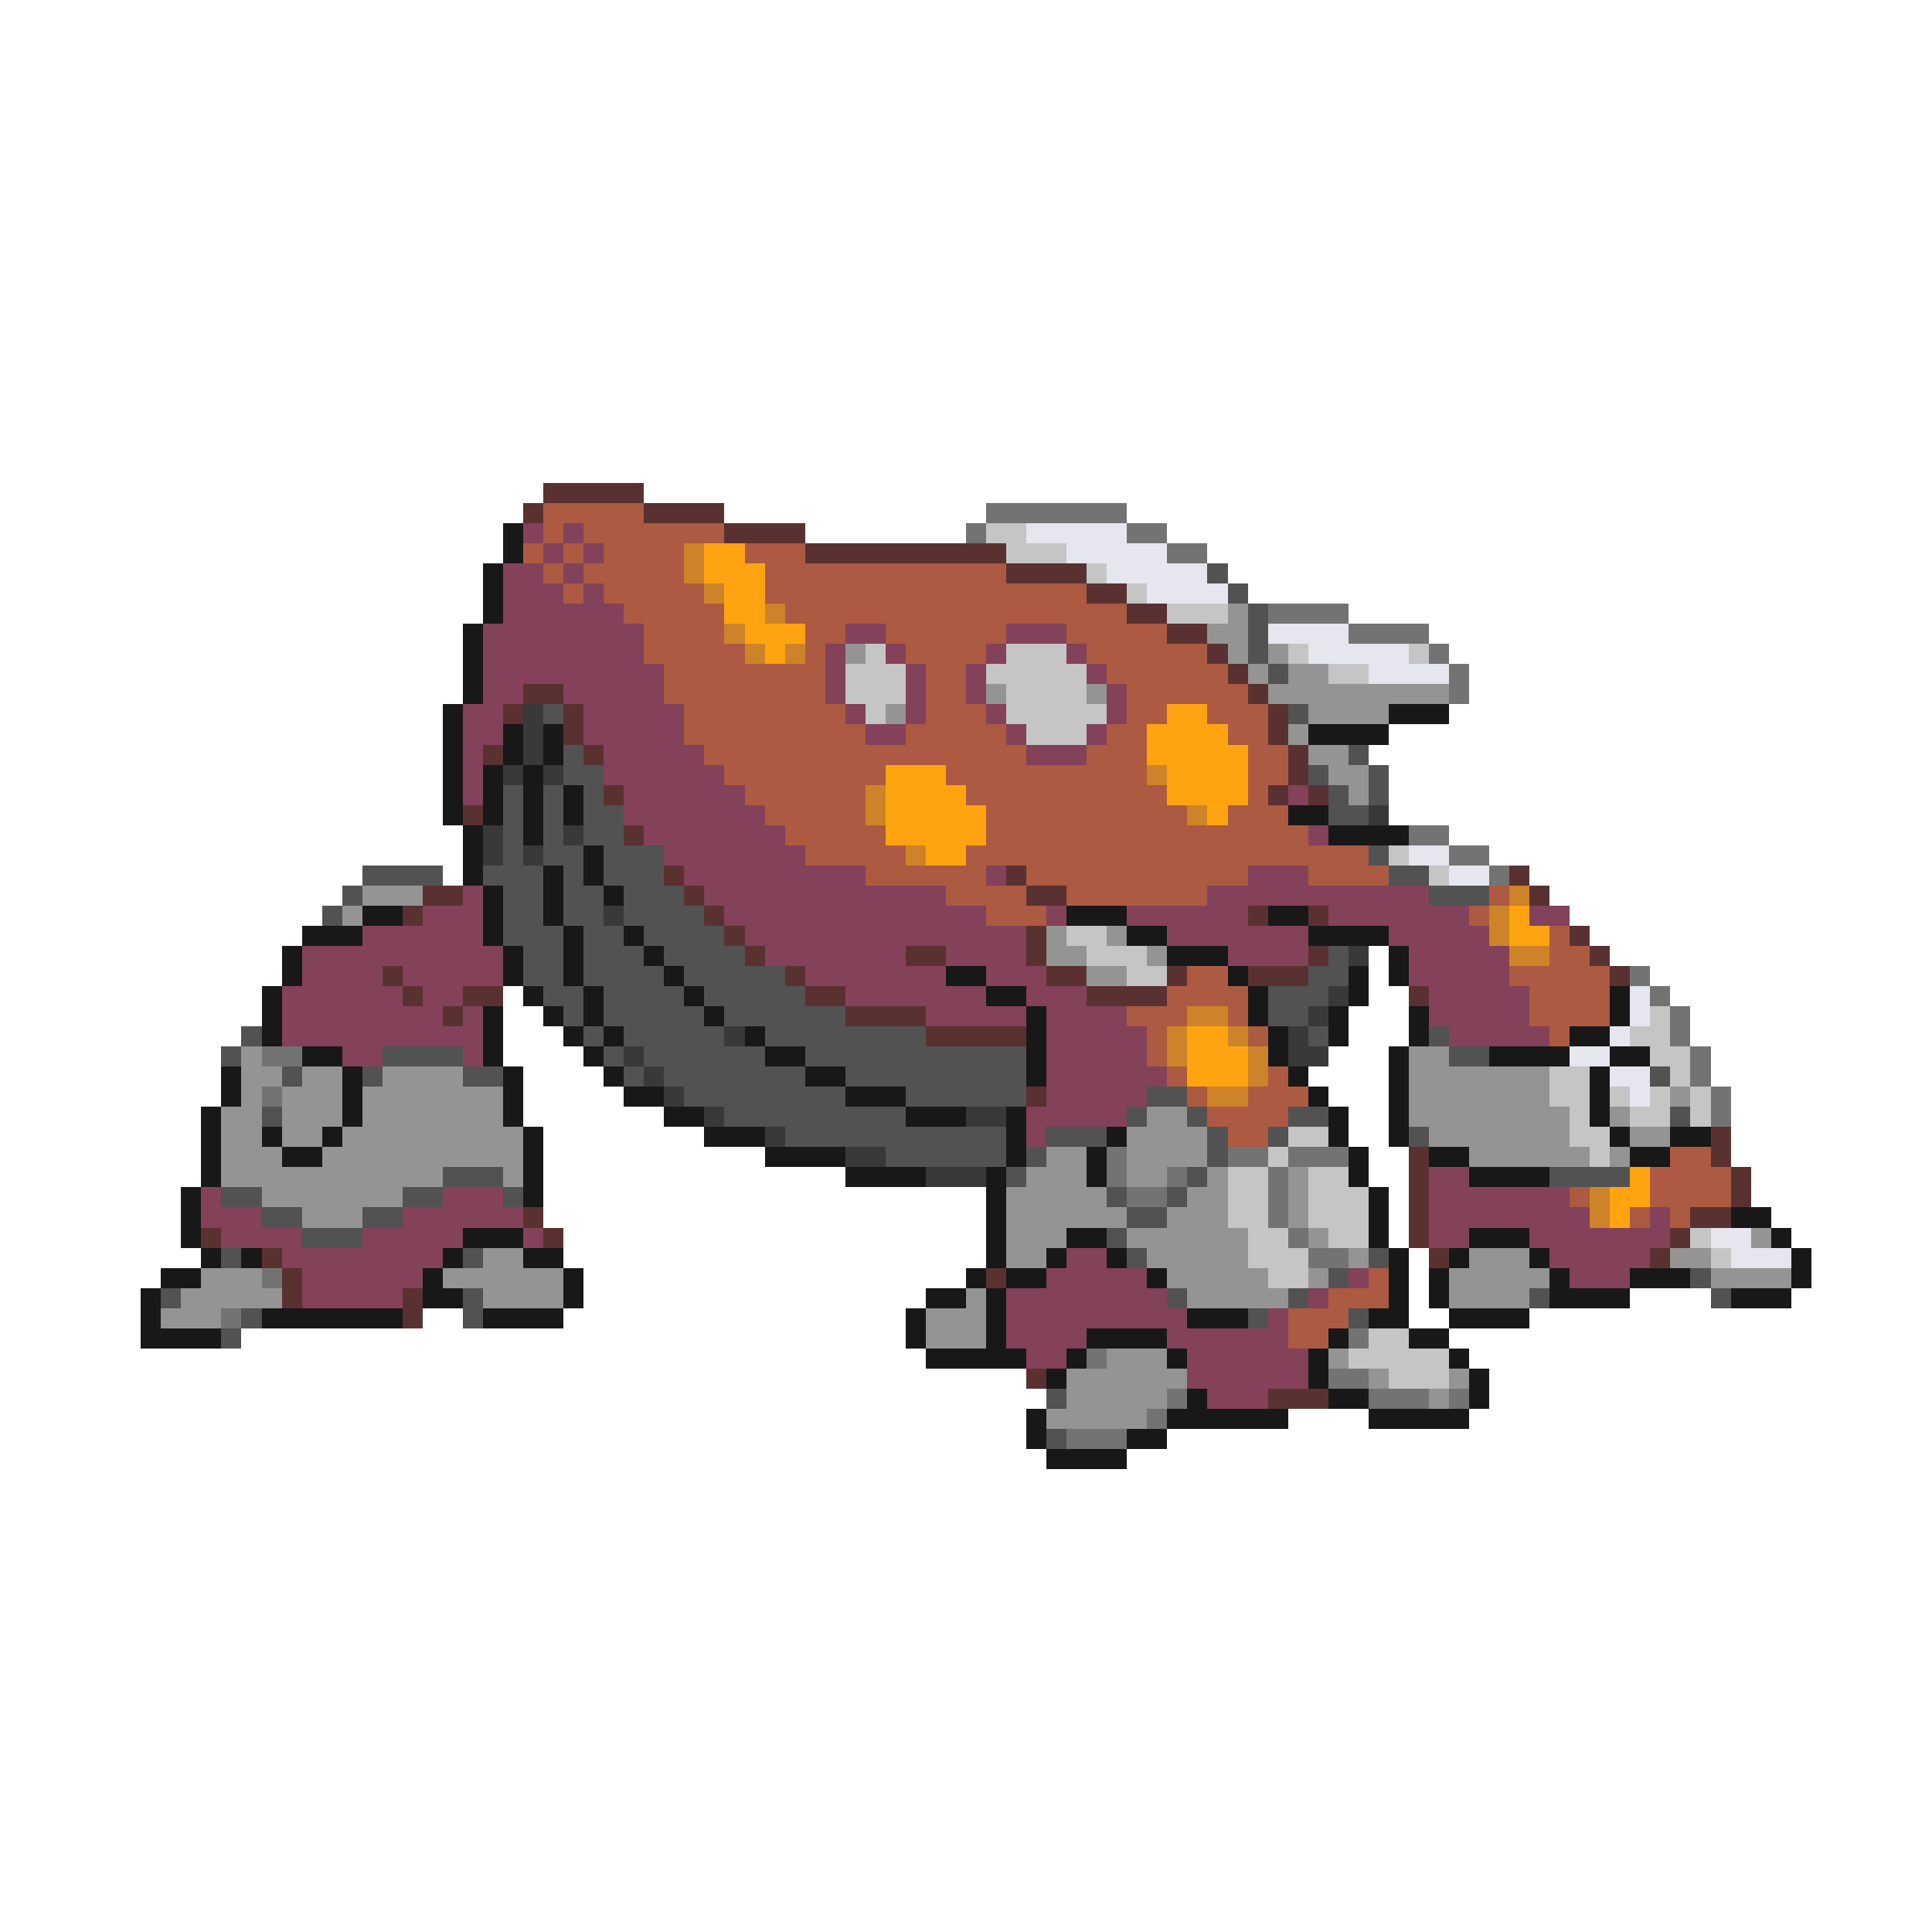 <svg xmlns="http://www.w3.org/2000/svg" viewBox="0 -0.5 96 96" shape-rendering="crispEdges">
<path stroke="#5a3131" d="M27 24h5M26 25h1M32 25h4M36 26h4M40 27h10M50 28h4M54 29h2M56 30h2M58 31h2M60 32h1M61 33h1M26 34h2M62 34h1M25 35h1M28 35h1M63 35h1M28 36h1M63 36h1M24 37h1M29 37h1M64 37h1M64 38h1M30 39h1M63 39h1M65 39h1M23 40h1M31 41h1M33 43h1M50 43h1M75 43h1M21 44h2M34 44h1M51 44h2M76 44h1M20 45h1M35 45h1M62 45h1M65 45h1M36 46h1M51 46h1M78 46h1M37 47h1M45 47h2M51 47h1M65 47h1M79 47h1M19 48h1M39 48h1M52 48h2M58 48h1M62 48h3M80 48h1M20 49h1M23 49h2M40 49h2M54 49h4M70 49h1M22 50h1M42 50h4M46 51h5M51 54h1M85 56h1M70 57h1M85 57h1M70 58h1M86 58h1M70 59h1M86 59h1M26 60h1M70 60h1M84 60h2M10 61h1M27 61h1M70 61h1M83 61h1M13 62h1M71 62h1M82 62h1M14 63h1M49 63h1M14 64h1M20 64h1M20 65h1M51 68h1M63 69h3" />
<path stroke="#ac5a41" d="M27 25h5M27 26h1M29 26h7M26 27h1M28 27h1M30 27h4M37 27h3M27 28h1M29 28h5M38 28h12M28 29h1M30 29h5M38 29h16M31 30h5M39 30h17M32 31h4M40 31h2M44 31h6M53 31h5M32 32h5M40 32h1M45 32h4M54 32h6M33 33h8M46 33h2M55 33h6M33 34h8M46 34h2M56 34h6M34 35h8M46 35h3M56 35h2M60 35h3M34 36h9M45 36h5M55 36h2M61 36h2M35 37h16M54 37h3M62 37h2M36 38h8M47 38h10M62 38h2M37 39h6M48 39h10M62 39h1M38 40h5M49 40h10M61 40h3M39 41h5M49 41h16M40 42h5M48 42h20M43 43h6M51 43h11M65 43h4M47 44h4M53 44h7M74 44h1M49 45h3M73 45h1M77 46h1M77 47h2M59 48h2M75 48h5M58 49h4M76 49h4M56 50h3M61 50h1M76 50h4M57 51h1M62 51h1M77 51h1M57 52h1M58 53h1M63 53h1M59 54h1M62 54h3M60 55h4M61 56h2M83 57h2M82 58h4M78 59h1M82 59h4M81 60h1M83 60h1M68 63h1M66 64h3M64 65h3M64 66h2" />
<path stroke="#737373" d="M49 25h7M48 26h1M56 26h2M58 27h2M63 30h4M67 31h4M71 32h1M72 33h1M72 34h1M70 41h2M72 42h2M74 43h1M81 48h1M82 49h1M83 50h1M83 51h1M13 52h2M84 52h1M84 53h1M13 54h1M85 54h1M85 55h1M55 57h1M61 57h2M64 57h3M55 58h1M58 58h1M63 58h1M56 59h2M63 59h1M63 60h1M64 61h1M65 62h2M13 63h1M11 65h1M67 66h1M54 67h1M66 68h2M58 69h1M68 69h3M72 69h1M57 70h1M53 71h3" />
<path stroke="#181818" d="M25 26h1M25 27h1M24 28h1M24 29h1M24 30h1M23 31h1M23 32h1M23 33h1M23 34h1M22 35h1M69 35h3M22 36h1M25 36h1M27 36h1M65 36h4M22 37h1M25 37h1M27 37h1M22 38h1M24 38h1M26 38h1M22 39h1M24 39h1M26 39h1M28 39h1M22 40h1M24 40h1M26 40h1M28 40h1M64 40h2M23 41h1M26 41h1M66 41h4M23 42h1M29 42h1M23 43h1M27 43h1M29 43h1M24 44h1M27 44h1M30 44h1M18 45h2M24 45h1M27 45h1M53 45h3M63 45h2M15 46h3M24 46h1M28 46h1M31 46h1M56 46h2M65 46h4M14 47h1M25 47h1M28 47h1M32 47h1M58 47h3M69 47h1M14 48h1M25 48h1M28 48h1M33 48h1M47 48h2M61 48h1M67 48h1M69 48h1M13 49h1M26 49h1M29 49h1M34 49h1M49 49h2M62 49h1M67 49h1M80 49h1M13 50h1M24 50h1M27 50h1M29 50h1M35 50h1M51 50h1M62 50h1M66 50h1M70 50h1M80 50h1M13 51h1M24 51h1M28 51h1M30 51h1M37 51h1M51 51h1M63 51h1M66 51h1M70 51h1M78 51h2M15 52h2M24 52h1M29 52h1M38 52h2M51 52h1M63 52h1M69 52h1M74 52h4M80 52h2M11 53h1M17 53h1M25 53h1M30 53h1M40 53h2M51 53h1M64 53h1M69 53h1M79 53h1M11 54h1M17 54h1M25 54h1M31 54h2M42 54h3M65 54h1M69 54h1M79 54h1M10 55h1M17 55h1M25 55h1M33 55h2M45 55h3M50 55h1M66 55h1M69 55h1M79 55h1M10 56h1M13 56h1M16 56h1M26 56h1M35 56h3M50 56h1M55 56h1M66 56h1M69 56h1M80 56h1M83 56h2M10 57h1M14 57h2M26 57h1M38 57h4M50 57h1M54 57h1M67 57h1M71 57h2M81 57h2M10 58h1M26 58h1M42 58h4M49 58h1M54 58h1M67 58h1M73 58h4M9 59h1M26 59h1M49 59h1M68 59h1M9 60h1M49 60h1M68 60h1M86 60h2M9 61h1M23 61h3M49 61h1M53 61h2M68 61h1M73 61h3M88 61h1M10 62h1M12 62h1M22 62h1M26 62h2M49 62h1M52 62h1M55 62h1M69 62h1M72 62h1M76 62h1M89 62h1M8 63h2M21 63h1M28 63h1M48 63h1M50 63h2M57 63h1M69 63h1M71 63h1M77 63h1M81 63h3M89 63h1M7 64h1M21 64h2M28 64h1M46 64h2M49 64h1M69 64h1M71 64h1M77 64h4M86 64h3M7 65h1M13 65h7M24 65h4M45 65h1M49 65h1M59 65h3M68 65h2M72 65h4M7 66h4M45 66h1M49 66h1M54 66h4M66 66h1M70 66h2M46 67h5M53 67h1M58 67h1M65 67h1M72 67h1M52 68h1M65 68h1M73 68h1M59 69h1M66 69h2M73 69h1M51 70h1M58 70h6M68 70h5M51 71h1M56 71h2M52 72h4" />
<path stroke="#83415a" d="M26 26h1M28 26h1M27 27h1M29 27h1M25 28h2M28 28h1M25 29h3M29 29h1M25 30h6M24 31h8M42 31h2M50 31h3M24 32h8M41 32h1M44 32h1M49 32h1M53 32h1M24 33h9M41 33h1M45 33h1M48 33h1M54 33h1M24 34h2M28 34h5M41 34h1M45 34h1M48 34h1M55 34h1M23 35h2M29 35h5M42 35h1M45 35h1M49 35h1M55 35h1M23 36h2M29 36h5M43 36h2M50 36h1M54 36h1M23 37h1M30 37h5M51 37h3M23 38h1M30 38h6M23 39h1M31 39h6M64 39h1M31 40h7M32 41h7M65 41h1M33 42h7M34 43h9M49 43h1M62 43h3M23 44h1M35 44h12M60 44h11M21 45h3M36 45h13M52 45h1M56 45h6M66 45h7M76 45h2M18 46h6M37 46h14M58 46h7M69 46h5M15 47h10M38 47h7M47 47h4M61 47h4M70 47h5M15 48h4M20 48h5M40 48h7M49 48h3M70 48h5M14 49h6M21 49h2M42 49h7M51 49h3M71 49h5M14 50h8M23 50h1M46 50h5M52 50h4M71 50h5M14 51h10M52 51h5M72 51h5M17 52h2M23 52h1M52 52h5M52 53h6M52 54h5M51 55h5M51 56h1M71 58h2M10 59h1M22 59h3M71 59h7M10 60h3M20 60h6M71 60h8M82 60h1M11 61h4M18 61h5M26 61h1M71 61h2M76 61h7M14 62h8M53 62h2M77 62h5M15 63h6M52 63h5M67 63h1M78 63h3M15 64h5M50 64h8M65 64h1M50 65h9M63 65h1M50 66h4M58 66h6M51 67h2M59 67h6M59 68h6M60 69h3" />
<path stroke="#c5c5c5" d="M49 26h2M50 27h3M54 28h1M56 29h1M58 30h3M43 32h1M50 32h3M64 32h1M70 32h1M42 33h3M49 33h5M66 33h2M42 34h3M50 34h4M43 35h1M50 35h5M51 36h3M69 42h1M71 43h1M53 46h2M54 47h3M56 48h2M82 50h1M81 51h2M82 52h2M77 53h2M83 53h1M77 54h2M80 54h1M82 54h1M84 54h1M78 55h1M81 55h2M84 55h1M64 56h2M78 56h2M63 57h1M79 57h1M61 58h2M65 58h2M61 59h2M65 59h3M61 60h2M65 60h3M62 61h2M66 61h2M84 61h1M62 62h3M85 62h1M63 63h2M68 66h2M67 67h5M69 68h3" />
<path stroke="#e6e6ee" d="M51 26h5M53 27h5M55 28h5M57 29h4M63 31h4M65 32h5M68 33h4M70 42h2M72 43h2M81 49h1M81 50h1M80 51h1M78 52h2M80 53h2M81 54h1M85 61h2M86 62h3" />
<path stroke="#cd8329" d="M34 27h1M34 28h1M35 29h1M38 30h1M36 31h1M37 32h1M39 32h1M57 38h1M43 39h1M43 40h1M59 40h1M45 42h1M75 44h1M74 45h1M74 46h1M75 47h2M59 50h2M58 51h1M61 51h1M58 52h1M62 52h1M62 53h1M60 54h2M79 59h1M79 60h1" />
<path stroke="#ffa410" d="M35 27h2M35 28h3M36 29h2M36 30h2M37 31h3M38 32h1M58 35h2M57 36h4M57 37h5M44 38h3M58 38h4M44 39h4M58 39h4M44 40h5M60 40h1M44 41h5M46 42h2M75 45h1M75 46h2M59 51h2M59 52h3M59 53h3M81 58h1M80 59h2M80 60h1" />
<path stroke="#525252" d="M60 28h1M61 29h1M62 30h1M62 31h1M62 32h1M63 33h1M27 35h1M64 35h1M28 37h1M67 37h1M28 38h2M65 38h1M68 38h1M25 39h1M27 39h1M29 39h1M66 39h1M68 39h1M25 40h1M27 40h1M29 40h2M66 40h2M25 41h1M27 41h1M29 41h2M25 42h1M27 42h2M30 42h3M68 42h1M18 43h4M24 43h3M28 43h1M30 43h3M69 43h2M17 44h1M25 44h2M28 44h2M31 44h3M71 44h3M16 45h1M25 45h2M28 45h2M31 45h4M25 46h3M29 46h2M32 46h4M26 47h2M29 47h3M33 47h4M66 47h1M26 48h2M29 48h4M34 48h5M65 48h2M27 49h2M30 49h4M35 49h5M63 49h3M28 50h1M30 50h5M36 50h6M63 50h2M12 51h1M29 51h1M31 51h5M38 51h8M65 51h1M71 51h1M11 52h1M19 52h4M30 52h1M32 52h6M40 52h11M72 52h2M14 53h1M18 53h1M23 53h2M31 53h1M33 53h7M42 53h9M82 53h1M34 54h8M45 54h6M57 54h2M13 55h1M36 55h9M56 55h1M59 55h1M64 55h2M83 55h1M39 56h11M52 56h3M60 56h1M63 56h1M70 56h1M44 57h6M51 57h1M60 57h1M22 58h3M50 58h1M59 58h1M77 58h4M11 59h2M20 59h2M25 59h1M55 59h1M58 59h1M13 60h2M18 60h2M56 60h2M15 61h3M55 61h1M11 62h1M23 62h1M56 62h1M68 62h1M66 63h1M84 63h1M8 64h1M23 64h1M58 64h1M64 64h1M76 64h1M85 64h1M12 65h1M23 65h1M62 65h1M67 65h1M11 66h1M52 69h1M52 71h1" />
<path stroke="#949494" d="M61 30h1M60 31h2M42 32h1M61 32h1M63 32h1M62 33h1M64 33h2M49 34h1M54 34h1M63 34h9M44 35h1M65 35h4M64 36h1M65 37h2M66 38h2M67 39h1M18 44h3M17 45h1M52 46h1M55 46h1M52 47h2M57 47h1M54 48h2M12 52h1M70 52h2M12 53h2M15 53h2M19 53h4M70 53h7M12 54h1M14 54h3M18 54h7M70 54h7M83 54h1M11 55h2M14 55h3M18 55h7M57 55h2M70 55h8M80 55h1M11 56h2M14 56h2M17 56h9M56 56h4M71 56h7M81 56h2M11 57h3M16 57h10M52 57h2M56 57h4M73 57h6M80 57h1M11 58h11M25 58h1M51 58h3M56 58h2M60 58h1M64 58h1M13 59h7M50 59h5M59 59h2M64 59h1M15 60h3M50 60h6M58 60h3M64 60h1M50 61h3M56 61h6M65 61h1M87 61h1M24 62h2M50 62h2M57 62h5M67 62h1M73 62h3M83 62h2M10 63h3M22 63h6M58 63h5M65 63h1M72 63h5M85 63h4M9 64h5M24 64h4M48 64h1M59 64h5M72 64h4M8 65h3M46 65h3M46 66h3M55 67h3M66 67h1M53 68h6M68 68h1M72 68h1M53 69h5M71 69h1M52 70h5" />
<path stroke="#393939" d="M26 35h1M26 36h1M26 37h1M25 38h1M27 38h1M68 40h1M24 41h1M28 41h1M24 42h1M26 42h1M30 45h1M67 47h1M66 49h1M65 50h1M36 51h1M64 51h1M31 52h1M64 52h2M32 53h1M33 54h1M35 55h1M48 55h2M38 56h1M42 57h2M46 58h3" />
</svg>